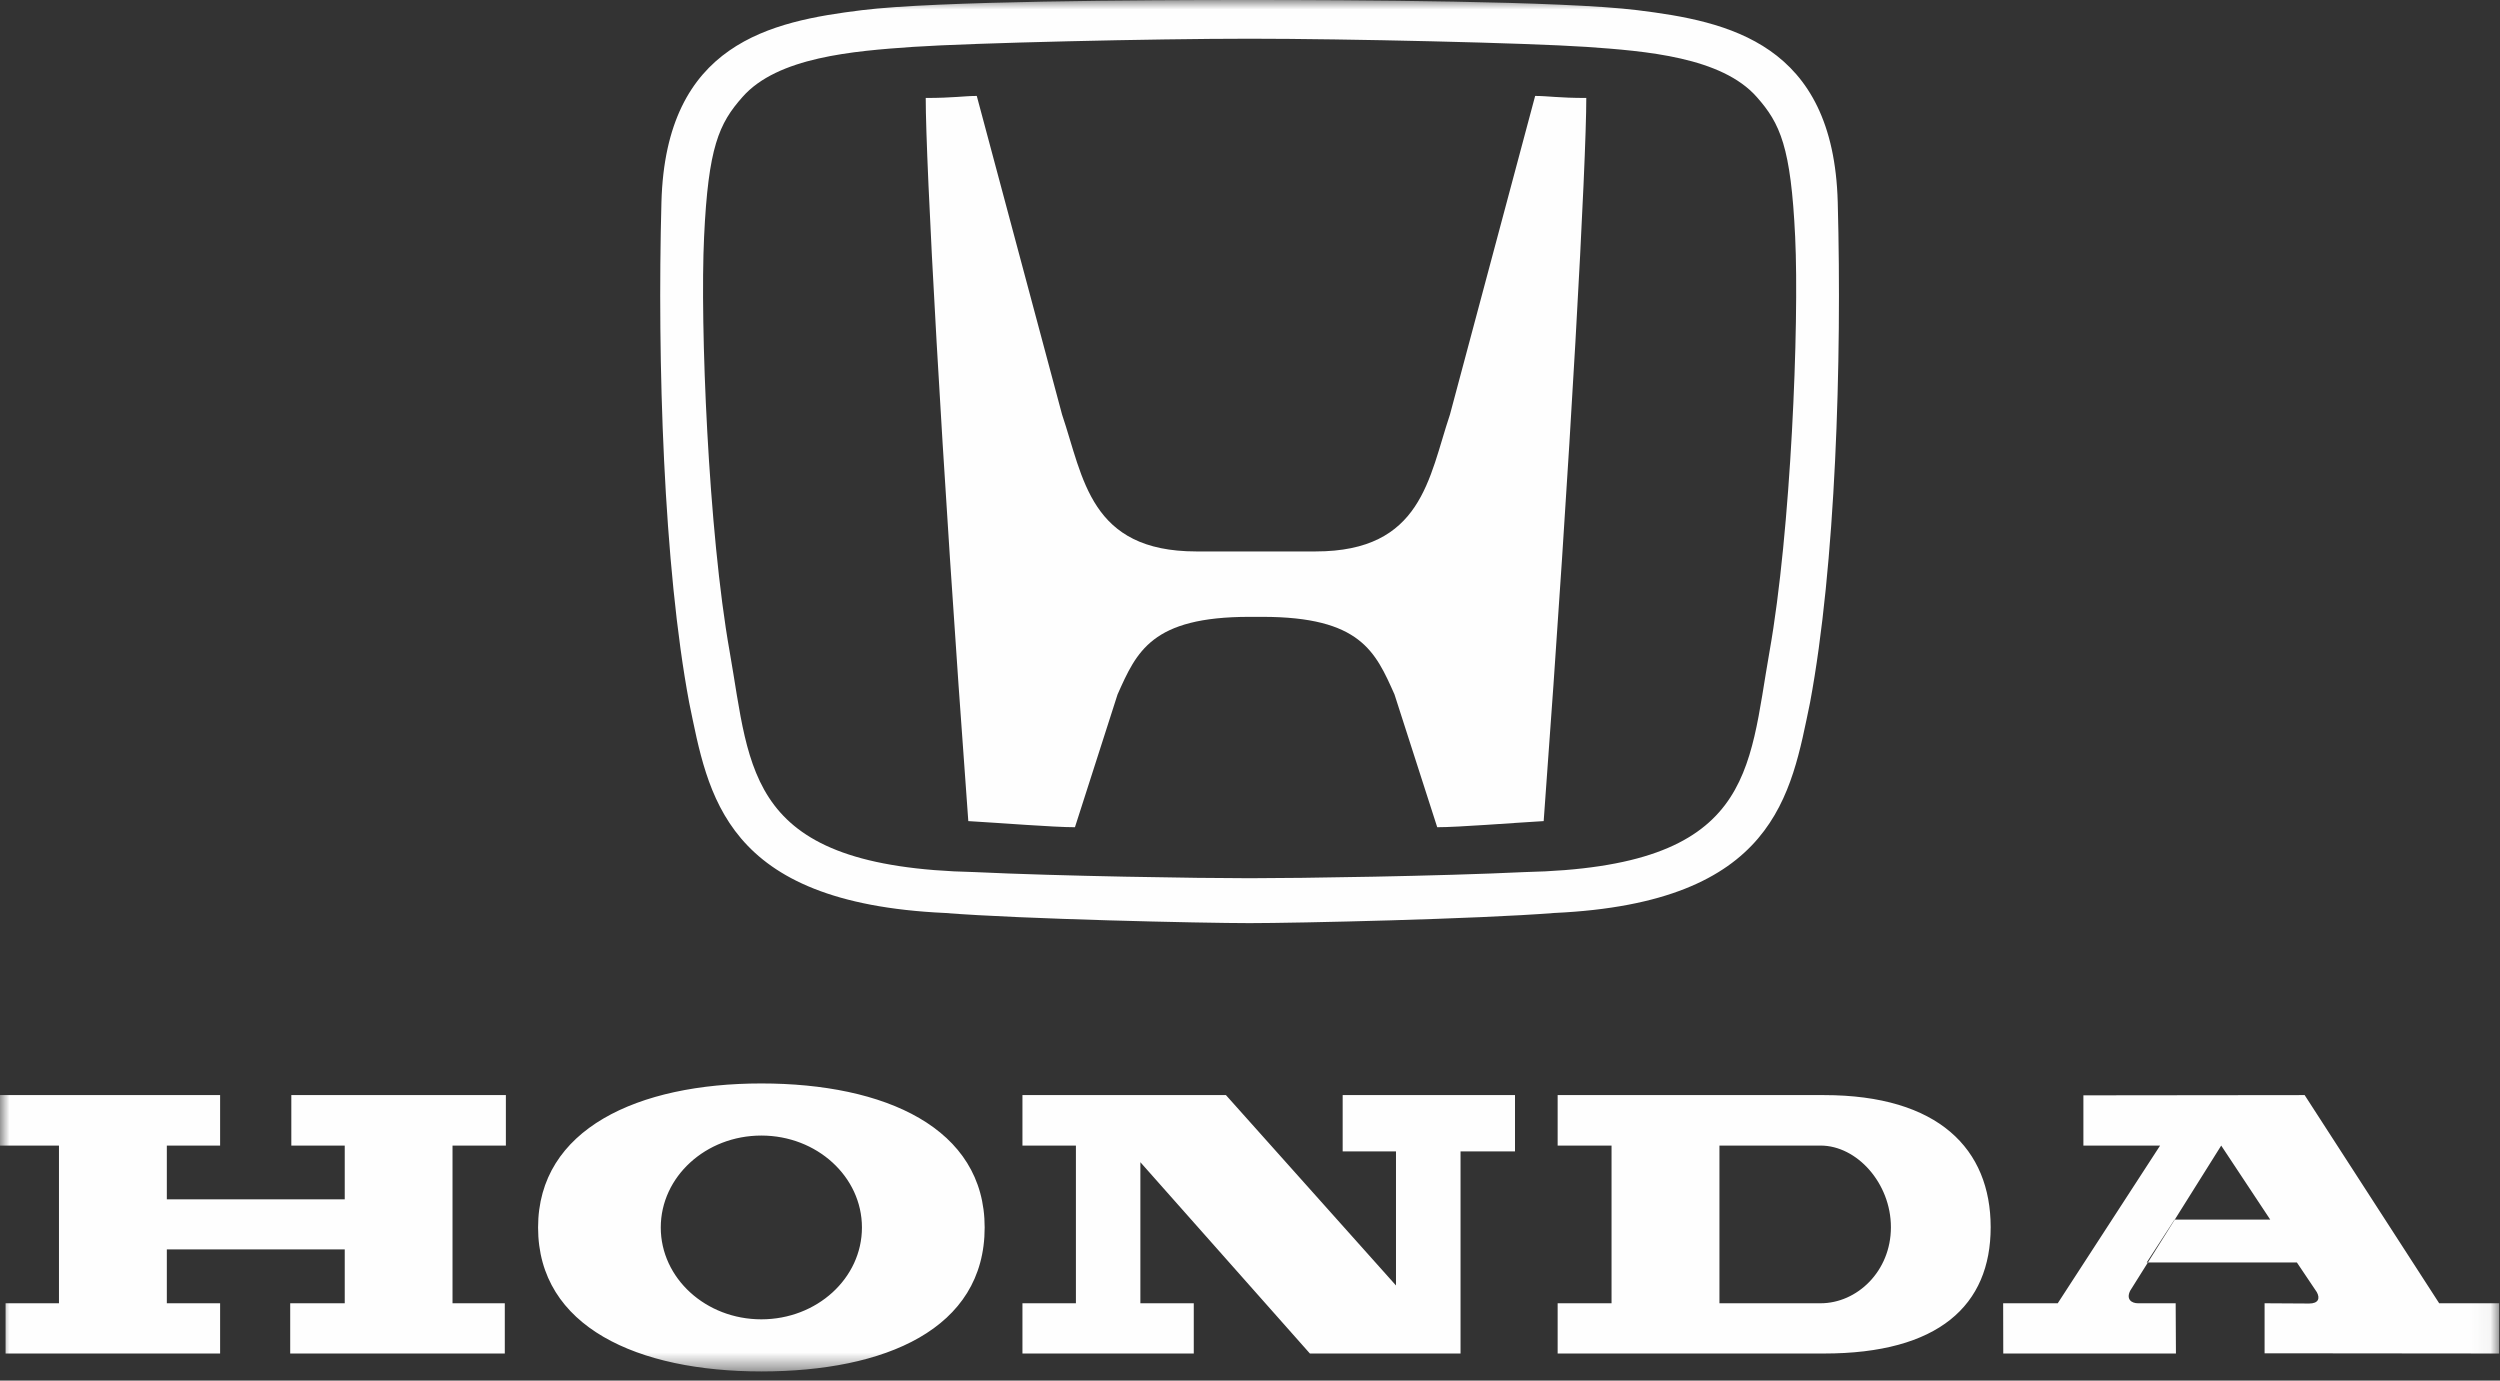 <svg xmlns="http://www.w3.org/2000/svg" xmlns:xlink="http://www.w3.org/1999/xlink" width="134" height="74" viewBox="0 0 134 74">
  <rect x="0" y="0" width="134" height="74" fill="#333333" stroke="none"/>
  <defs>
    <polygon id="brand-honda-a" points="0 0 133.956 0 133.956 73.509 0 73.509"/>
  </defs>
  <g fill="none" fill-rule="evenodd">
    <mask id="brand-honda-b" fill="#fff">
      <use xlink:href="#brand-honda-a"/>
    </mask>
    <path fill="#FEFEFE" d="M66.867,0 C72.463,0 83.764,0.05 87.768,0.546 C92.622,1.148 98.274,2.298 98.503,10.838 C98.732,19.377 98.388,30.326 97.018,37.661 C95.993,42.585 95.186,48.388 83.313,48.935 C79.199,49.263 69.491,49.48 66.974,49.48 C64.466,49.48 54.758,49.263 50.644,48.935 C38.766,48.388 37.963,42.585 36.94,37.661 C35.567,30.326 35.225,19.377 35.453,10.838 C35.682,2.298 41.334,1.148 46.189,0.546 C50.195,0.05 61.266,0 66.867,0 C66.867,0 61.266,0 66.867,0 L66.867,0 Z M66.974,2.075 C72.119,2.075 81.828,2.298 85.025,2.513 C88.224,2.734 92.28,3.063 94.163,5.2 C95.421,6.62 95.993,7.88 96.221,12.699 C96.443,17.4 95.993,28.466 94.846,34.924 C93.702,41.38 93.993,46.474 81.714,46.744 C77.146,46.962 69.724,47.073 66.974,47.073 C64.238,47.073 56.811,46.962 52.241,46.744 C39.965,46.474 40.249,41.38 39.109,34.924 C37.963,28.466 37.516,17.4 37.739,12.699 C37.963,7.88 38.537,6.62 39.797,5.2 C41.673,3.063 45.731,2.734 48.937,2.513 C52.131,2.298 61.841,2.075 66.974,2.075 C66.974,2.075 61.841,2.075 66.974,2.075 L66.974,2.075 Z M70.516,29.557 C76.228,29.557 76.578,25.615 77.717,22.222 L82.284,5.142 C82.971,5.142 83.541,5.251 85.025,5.251 C85.025,8.647 84.229,23.867 82.741,44.011 C80.914,44.118 78.173,44.339 77.035,44.339 L74.745,37.222 C73.72,34.924 72.921,33.063 67.663,33.063 L66.974,33.063 C61.724,33.063 60.927,34.924 59.901,37.222 L57.617,44.339 C56.469,44.339 53.731,44.118 51.901,44.011 C50.416,23.867 49.619,8.647 49.619,5.251 C51.098,5.251 51.673,5.142 52.355,5.142 L56.927,22.222 C58.074,25.615 58.413,29.557 64.123,29.557 L70.516,29.557 Z M40.807,70.716 C43.787,70.716 46.2,68.514 46.2,65.793 C46.2,63.073 43.787,60.866 40.807,60.866 C37.833,60.866 35.417,63.073 35.417,65.793 C35.417,68.514 37.833,70.716 40.807,70.716 L40.807,73.509 C34.202,73.509 28.841,71.138 28.841,65.793 C28.841,60.507 34.202,58.073 40.807,58.073 C47.418,58.073 52.778,60.446 52.778,65.793 C52.778,71.252 47.418,73.509 40.807,73.509 L40.807,70.716 Z M97.585,69.855 C99.532,69.855 101.353,68.147 101.353,65.779 C101.353,63.422 99.532,61.403 97.585,61.403 L92.162,61.403 L92.162,69.855 L86.379,69.855 L86.379,61.403 L83.49,61.403 L83.49,58.697 L97.762,58.697 C103.909,58.697 106.7,61.59 106.7,65.779 C106.7,69.972 103.909,72.549 97.762,72.549 L83.49,72.549 L83.49,69.855 L97.585,69.855 Z M119.057,61.403 L121.684,65.37 L116.554,65.37 L115.064,67.668 L123.113,67.668 L124.18,69.257 C124.364,69.587 124.274,69.869 123.768,69.869 L121.382,69.855 L121.382,72.537 L133.956,72.549 L133.956,69.855 L130.74,69.855 L123.529,58.697 L111.67,58.71 L111.67,61.403 L115.781,61.403 L110.295,69.855 L107.369,69.855 L107.375,72.549 L116.63,72.549 L116.616,69.855 L114.594,69.855 C114.268,69.855 113.943,69.656 114.178,69.182 L119.057,61.403 Z M54.803,58.697 L54.803,61.403 L57.669,61.403 L57.669,69.855 L54.803,69.855 L54.803,72.549 L63.986,72.549 L63.986,69.855 L61.124,69.855 L61.124,62.294 L70.211,72.549 L78.285,72.549 L78.285,61.716 L81.204,61.716 L81.204,58.697 L71.967,58.697 L71.967,61.716 L74.825,61.716 L74.825,68.901 L65.71,58.697 L54.803,58.697 Z M-0,58.697 L-0,61.403 L3.161,61.403 L3.161,69.855 L0.299,69.855 L0.299,72.549 L11.798,72.549 L11.798,69.855 L8.942,69.855 L8.942,66.967 L18.478,66.967 L18.478,69.855 L15.555,69.855 L15.555,72.549 L27.057,72.549 L27.057,69.855 L24.255,69.855 L24.255,61.403 L27.115,61.403 L27.115,58.697 L15.615,58.697 L15.615,61.403 L18.478,61.403 L18.478,64.284 L8.942,64.284 L8.942,61.403 L11.798,61.403 L11.798,58.697 L-0,58.697 Z" mask="url(#brand-honda-b)"/>
  </g>
</svg>

